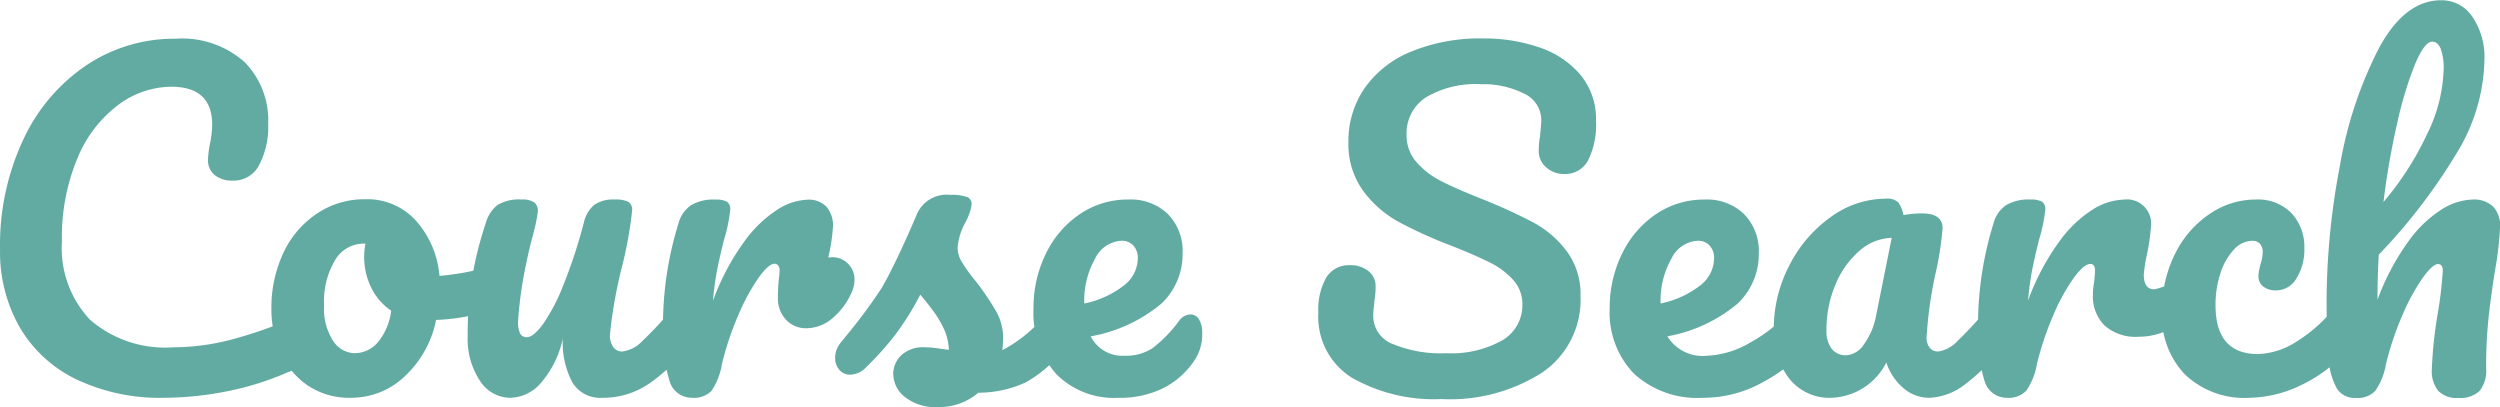 <svg xmlns="http://www.w3.org/2000/svg" width="106.902" height="17.406" viewBox="0 0 106.902 17.406"><defs><style>.a{fill:#61aba2;}</style></defs><path class="a" d="M8.154.09A8.317,8.317,0,0,1,4.428-.693,5.639,5.639,0,0,1,2-2.916a6.487,6.487,0,0,1-.846-3.348,10.6,10.6,0,0,1,1-4.7A7.765,7.765,0,0,1,4.86-14.139a6.763,6.763,0,0,1,3.8-1.125,4.022,4.022,0,0,1,2.952,1,3.547,3.547,0,0,1,1.008,2.637,3.5,3.5,0,0,1-.387,1.764,1.216,1.216,0,0,1-1.107.666,1.221,1.221,0,0,1-.792-.234.83.83,0,0,1-.288-.684,4.351,4.351,0,0,1,.072-.594,4.646,4.646,0,0,0,.108-.864q0-1.638-1.746-1.638a3.834,3.834,0,0,0-2.268.774,5.411,5.411,0,0,0-1.746,2.277A8.771,8.771,0,0,0,3.8-6.588,4.457,4.457,0,0,0,5-3.249,4.9,4.9,0,0,0,8.568-2.07a9.8,9.8,0,0,0,2.367-.3,18.4,18.4,0,0,0,2.655-.909,1.266,1.266,0,0,1,.45-.108.485.485,0,0,1,.432.216.988.988,0,0,1,.144.558A1.712,1.712,0,0,1,13.428-.99a12.372,12.372,0,0,1-2.655.819A14.079,14.079,0,0,1,8.154.09ZM22.212-5.526a.393.393,0,0,1,.36.234A1.245,1.245,0,0,1,22.7-4.7q0,.864-.522,1.026A8.2,8.2,0,0,1,19.8-3.24,4.493,4.493,0,0,1,18.45-.819,3.321,3.321,0,0,1,16.164.09a3.194,3.194,0,0,1-1.845-.522,3.315,3.315,0,0,1-1.161-1.386,4.439,4.439,0,0,1-.4-1.872,5.5,5.5,0,0,1,.522-2.439A4.1,4.1,0,0,1,14.724-7.8a3.626,3.626,0,0,1,2.034-.6,2.8,2.8,0,0,1,2.205.945,4.048,4.048,0,0,1,.981,2.331,10.91,10.91,0,0,0,2.016-.36A1.058,1.058,0,0,1,22.212-5.526Zm-5.9,3.708a1.305,1.305,0,0,0,1-.468,2.6,2.6,0,0,0,.567-1.35,2.485,2.485,0,0,1-.855-.99,2.931,2.931,0,0,1-.3-1.3,3.119,3.119,0,0,1,.054-.576h-.09a1.413,1.413,0,0,0-1.2.693,3.416,3.416,0,0,0-.477,1.953A2.511,2.511,0,0,0,15.4-2.34,1.117,1.117,0,0,0,16.308-1.818ZM22.986.09a1.547,1.547,0,0,1-1.323-.747A3.215,3.215,0,0,1,21.15-2.52a15.718,15.718,0,0,1,.18-2.475,15.537,15.537,0,0,1,.594-2.385,1.506,1.506,0,0,1,.5-.774,1.774,1.774,0,0,1,1.026-.234A.888.888,0,0,1,24-8.262a.461.461,0,0,1,.153.378,7.472,7.472,0,0,1-.2.972q-.18.666-.288,1.206a17.026,17.026,0,0,0-.36,2.52,1.123,1.123,0,0,0,.09.531.309.309,0,0,0,.288.153q.27,0,.675-.54a7.936,7.936,0,0,0,.864-1.638,21.89,21.89,0,0,0,.891-2.7,1.415,1.415,0,0,1,.441-.774,1.423,1.423,0,0,1,.891-.234,1.189,1.189,0,0,1,.576.1.4.4,0,0,1,.162.369,17.437,17.437,0,0,1-.45,2.466,19.953,19.953,0,0,0-.5,2.844.86.86,0,0,0,.144.531.453.453,0,0,0,.378.189,1.406,1.406,0,0,0,.855-.441,14.446,14.446,0,0,0,1.323-1.431.632.632,0,0,1,.486-.252.416.416,0,0,1,.369.216,1.117,1.117,0,0,1,.135.594,1.655,1.655,0,0,1-.342,1.116A7.966,7.966,0,0,1,28.917-.522,3.492,3.492,0,0,1,26.892.09a1.378,1.378,0,0,1-1.269-.666,3.614,3.614,0,0,1-.405-1.872A4.216,4.216,0,0,1,24.3-.567,1.789,1.789,0,0,1,22.986.09ZM36.738-5.922a.919.919,0,0,1,.675.279.941.941,0,0,1,.279.693,1.363,1.363,0,0,1-.108.5,3.045,3.045,0,0,1-.81,1.116,1.725,1.725,0,0,1-1.152.45,1.149,1.149,0,0,1-.855-.36,1.333,1.333,0,0,1-.351-.972q0-.342.036-.738a3.833,3.833,0,0,0,.036-.4.32.32,0,0,0-.063-.216.2.2,0,0,0-.153-.072q-.252,0-.684.6a8.845,8.845,0,0,0-.864,1.593,12.93,12.93,0,0,0-.7,2.088A2.85,2.85,0,0,1,31.572-.2a1.049,1.049,0,0,1-.828.288.983.983,0,0,1-.963-.72,6.9,6.9,0,0,1-.279-2.3,14.659,14.659,0,0,1,.666-4.446,1.354,1.354,0,0,1,.531-.765,1.873,1.873,0,0,1,1.035-.243,1.014,1.014,0,0,1,.5.09.372.372,0,0,1,.144.342,6.862,6.862,0,0,1-.27,1.3q-.18.72-.288,1.26a12.912,12.912,0,0,0-.18,1.332,10.235,10.235,0,0,1,1.332-2.52,5.289,5.289,0,0,1,1.44-1.386,2.565,2.565,0,0,1,1.278-.414,1.046,1.046,0,0,1,.8.3,1.231,1.231,0,0,1,.279.873,7.846,7.846,0,0,1-.2,1.3ZM41.274.486A2.114,2.114,0,0,1,39.843.054a1.271,1.271,0,0,1-.495-.972,1.107,1.107,0,0,1,.342-.81A1.367,1.367,0,0,1,40.7-2.07a3.95,3.95,0,0,1,.549.045q.315.045.477.063a2.317,2.317,0,0,0-.207-.882,4.407,4.407,0,0,0-.477-.8q-.288-.387-.54-.675a11.76,11.76,0,0,1-1.107,1.764,13.184,13.184,0,0,1-1.2,1.332.964.964,0,0,1-.684.324.591.591,0,0,1-.468-.207.754.754,0,0,1-.18-.513,1.026,1.026,0,0,1,.252-.666l.234-.288A23.263,23.263,0,0,0,38.844-4.59q.306-.522.72-1.395t.81-1.809A1.385,1.385,0,0,1,41.8-8.586a1.888,1.888,0,0,1,.7.09.3.3,0,0,1,.2.288,1.325,1.325,0,0,1-.072.342,2.6,2.6,0,0,1-.2.468A2.567,2.567,0,0,0,42.1-6.3a1.2,1.2,0,0,0,.189.594,6.742,6.742,0,0,0,.585.81,11.436,11.436,0,0,1,.873,1.287,2.338,2.338,0,0,1,.3,1.161,4.877,4.877,0,0,1-.036.5,5.74,5.74,0,0,0,2.07-1.818.632.632,0,0,1,.486-.252.416.416,0,0,1,.369.216,1.117,1.117,0,0,1,.135.594,1.744,1.744,0,0,1-.342,1.116A5.489,5.489,0,0,1,45.009-.567a4.879,4.879,0,0,1-2.025.441A2.555,2.555,0,0,1,41.274.486Zm10.782-3.96a.416.416,0,0,1,.369.216,1.117,1.117,0,0,1,.135.594,1.994,1.994,0,0,1-.306,1.116A3.5,3.5,0,0,1,50.931-.342,4.134,4.134,0,0,1,48.978.09,3.465,3.465,0,0,1,46.3-.945a3.969,3.969,0,0,1-.954-2.8,5.209,5.209,0,0,1,.522-2.313,4.274,4.274,0,0,1,1.449-1.7,3.644,3.644,0,0,1,2.1-.63,2.281,2.281,0,0,1,1.674.621,2.256,2.256,0,0,1,.63,1.683,2.91,2.91,0,0,1-.891,2.133A6.462,6.462,0,0,1,47.79-2.538a1.513,1.513,0,0,0,1.458.828,2.034,2.034,0,0,0,1.215-.342A5.878,5.878,0,0,0,51.57-3.2.619.619,0,0,1,52.056-3.474ZM49.1-6.624a1.319,1.319,0,0,0-1.125.774,3.608,3.608,0,0,0-.459,1.872v.036A4.09,4.09,0,0,0,49.194-4.7a1.486,1.486,0,0,0,.612-1.17.783.783,0,0,0-.189-.549A.66.66,0,0,0,49.1-6.624ZM62.8.144a7.11,7.11,0,0,1-3.834-.909,3.061,3.061,0,0,1-1.44-2.781,2.765,2.765,0,0,1,.342-1.512,1.128,1.128,0,0,1,1.008-.522,1.205,1.205,0,0,1,.792.252.8.8,0,0,1,.306.648,3.244,3.244,0,0,1-.054.63A2,2,0,0,1,59.9-3.8a2.547,2.547,0,0,0-.027.378,1.28,1.28,0,0,0,.819,1.206,5.384,5.384,0,0,0,2.3.4,4.447,4.447,0,0,0,2.394-.549,1.728,1.728,0,0,0,.864-1.539,1.522,1.522,0,0,0-.4-1.053,3.287,3.287,0,0,0-.99-.738q-.594-.3-1.674-.729a18.723,18.723,0,0,1-2.259-1.026,4.685,4.685,0,0,1-1.494-1.323,3.393,3.393,0,0,1-.621-2.079,3.969,3.969,0,0,1,.693-2.3,4.488,4.488,0,0,1,2-1.566,7.764,7.764,0,0,1,3.069-.558,7.212,7.212,0,0,1,2.412.387,3.908,3.908,0,0,1,1.755,1.179,2.944,2.944,0,0,1,.657,1.944,3.412,3.412,0,0,1-.342,1.71,1.1,1.1,0,0,1-1.008.576,1.117,1.117,0,0,1-.783-.288.9.9,0,0,1-.315-.684,3.424,3.424,0,0,1,.054-.63q.054-.54.054-.684a1.248,1.248,0,0,0-.738-1.152,3.849,3.849,0,0,0-1.836-.4,4.142,4.142,0,0,0-2.367.567,1.827,1.827,0,0,0-.819,1.593,1.722,1.722,0,0,0,.423,1.17,3.5,3.5,0,0,0,1.053.81q.63.324,1.764.774a22.7,22.7,0,0,1,2.2,1.008,4.375,4.375,0,0,1,1.413,1.224,3.073,3.073,0,0,1,.585,1.908A3.764,3.764,0,0,1,67.113-1,7.31,7.31,0,0,1,62.8.144Zm15.48-4.158a.416.416,0,0,1,.369.216,1.117,1.117,0,0,1,.135.594,1.655,1.655,0,0,1-.342,1.116A6.576,6.576,0,0,1,76.563-.594a5.218,5.218,0,0,1-2.6.684A4.008,4.008,0,0,1,71.028-.936a3.757,3.757,0,0,1-1.044-2.808,5.209,5.209,0,0,1,.522-2.313,4.274,4.274,0,0,1,1.449-1.7,3.644,3.644,0,0,1,2.1-.63,2.281,2.281,0,0,1,1.674.621,2.256,2.256,0,0,1,.63,1.683,2.91,2.91,0,0,1-.891,2.133A6.443,6.443,0,0,1,72.45-2.538a1.768,1.768,0,0,0,1.71.828A3.937,3.937,0,0,0,76-2.277,6.093,6.093,0,0,0,77.8-3.762.632.632,0,0,1,78.282-4.014Zm-4.536-2.61a1.319,1.319,0,0,0-1.125.774,3.608,3.608,0,0,0-.459,1.872v.036A4.09,4.09,0,0,0,73.836-4.7a1.486,1.486,0,0,0,.612-1.17.783.783,0,0,0-.189-.549A.66.66,0,0,0,73.746-6.624ZM79.452.09A2.189,2.189,0,0,1,77.67-.72,3.237,3.237,0,0,1,77-2.844a5.852,5.852,0,0,1,.666-2.727,5.685,5.685,0,0,1,1.773-2.07,4,4,0,0,1,2.349-.783.7.7,0,0,1,.531.153,1.293,1.293,0,0,1,.225.549,4.226,4.226,0,0,1,.792-.072q.882,0,.882.63a13.5,13.5,0,0,1-.27,1.8,17.47,17.47,0,0,0-.414,2.88.653.653,0,0,0,.135.432.435.435,0,0,0,.351.162,1.368,1.368,0,0,0,.828-.441,15.4,15.4,0,0,0,1.314-1.431.632.632,0,0,1,.486-.252.416.416,0,0,1,.369.216,1.116,1.116,0,0,1,.135.594,1.655,1.655,0,0,1-.342,1.116A9.067,9.067,0,0,1,85.248-.54a2.67,2.67,0,0,1-1.6.63,1.681,1.681,0,0,1-1.089-.4,2.468,2.468,0,0,1-.747-1.107A2.736,2.736,0,0,1,79.452.09ZM80.1-1.728a.988.988,0,0,0,.756-.468,3.035,3.035,0,0,0,.522-1.242l.666-3.312a2.18,2.18,0,0,0-1.395.567,3.82,3.82,0,0,0-1.017,1.449,4.877,4.877,0,0,0-.378,1.908A1.275,1.275,0,0,0,79.479-2,.765.765,0,0,0,80.1-1.728ZM86.976.09a.983.983,0,0,1-.963-.72,6.9,6.9,0,0,1-.279-2.3A14.659,14.659,0,0,1,86.4-7.38a1.354,1.354,0,0,1,.531-.765,1.873,1.873,0,0,1,1.035-.243,1.014,1.014,0,0,1,.5.09.372.372,0,0,1,.144.342,6.862,6.862,0,0,1-.27,1.3q-.18.72-.288,1.26a12.912,12.912,0,0,0-.18,1.332,10.235,10.235,0,0,1,1.332-2.52,5.223,5.223,0,0,1,1.449-1.386,2.635,2.635,0,0,1,1.305-.414,1.034,1.034,0,0,1,1.17,1.17,9.044,9.044,0,0,1-.162,1.134,6.632,6.632,0,0,0-.144.9q0,.63.45.63a2.163,2.163,0,0,0,1.3-.792.689.689,0,0,1,.486-.234.419.419,0,0,1,.369.207.992.992,0,0,1,.135.549A1.452,1.452,0,0,1,95.2-3.78a4.877,4.877,0,0,1-1.179.891,2.939,2.939,0,0,1-1.431.369,1.986,1.986,0,0,1-1.449-.486,1.757,1.757,0,0,1-.495-1.314,2.748,2.748,0,0,1,.054-.54q.036-.36.036-.486,0-.288-.2-.288-.27,0-.711.6a8.462,8.462,0,0,0-.873,1.593,12.929,12.929,0,0,0-.7,2.088,2.807,2.807,0,0,1-.459,1.143A1.036,1.036,0,0,1,86.976.09Zm10.35,0a3.672,3.672,0,0,1-2.745-1A3.6,3.6,0,0,1,93.6-3.546,5.425,5.425,0,0,1,94.176-6.1,4.387,4.387,0,0,1,95.67-7.794,3.491,3.491,0,0,1,97.6-8.388a2.008,2.008,0,0,1,1.539.585,2.108,2.108,0,0,1,.549,1.5,2.329,2.329,0,0,1-.333,1.278,1,1,0,0,1-.873.522.866.866,0,0,1-.549-.162.539.539,0,0,1-.207-.45,1.345,1.345,0,0,1,.036-.288q.036-.162.054-.234a1.6,1.6,0,0,0,.09-.5.51.51,0,0,0-.117-.36.432.432,0,0,0-.333-.126,1.072,1.072,0,0,0-.774.369,2.627,2.627,0,0,0-.576,1,4.25,4.25,0,0,0-.216,1.386q0,2.088,1.818,2.088a3.213,3.213,0,0,0,1.593-.5,6.493,6.493,0,0,0,1.683-1.485.632.632,0,0,1,.486-.252.416.416,0,0,1,.369.216,1.116,1.116,0,0,1,.135.594,1.744,1.744,0,0,1-.342,1.116A5.839,5.839,0,0,1,99.6-.477,5.244,5.244,0,0,1,97.326.09Zm9.558-8.478a1.183,1.183,0,0,1,.873.3,1.183,1.183,0,0,1,.3.873,14.25,14.25,0,0,1-.2,1.764q-.18,1.1-.288,2.079a20.116,20.116,0,0,0-.108,2.187,1.409,1.409,0,0,1-.279.981,1.2,1.2,0,0,1-.909.3,1.1,1.1,0,0,1-.864-.306,1.353,1.353,0,0,1-.27-.918,18.061,18.061,0,0,1,.252-2.376,16.955,16.955,0,0,0,.216-1.836q0-.288-.2-.288-.234,0-.666.6a8.845,8.845,0,0,0-.864,1.593,12.929,12.929,0,0,0-.7,2.088,2.807,2.807,0,0,1-.459,1.143,1.036,1.036,0,0,1-.819.3.9.9,0,0,1-.819-.4,2.948,2.948,0,0,1-.351-1.251q-.09-.846-.09-2.484a31.176,31.176,0,0,1,.567-5.778,17.364,17.364,0,0,1,1.674-5.049q1.107-2.043,2.655-2.043a1.581,1.581,0,0,1,1.341.711,3.08,3.08,0,0,1,.513,1.845,7.888,7.888,0,0,1-1.062,3.771A24.384,24.384,0,0,1,102.87-6.03q-.054.936-.054,1.926A10.33,10.33,0,0,1,104.139-6.6a5.163,5.163,0,0,1,1.44-1.377A2.635,2.635,0,0,1,106.884-8.388Zm-1.728-6.75q-.324,0-.72.927a15.707,15.707,0,0,0-.765,2.5,33.411,33.411,0,0,0-.6,3.429,12.881,12.881,0,0,0,1.845-2.862,6.683,6.683,0,0,0,.729-2.808,2.41,2.41,0,0,0-.126-.882Q105.39-15.138,105.156-15.138Z" transform="translate(-1.152 16.92)"/></svg>